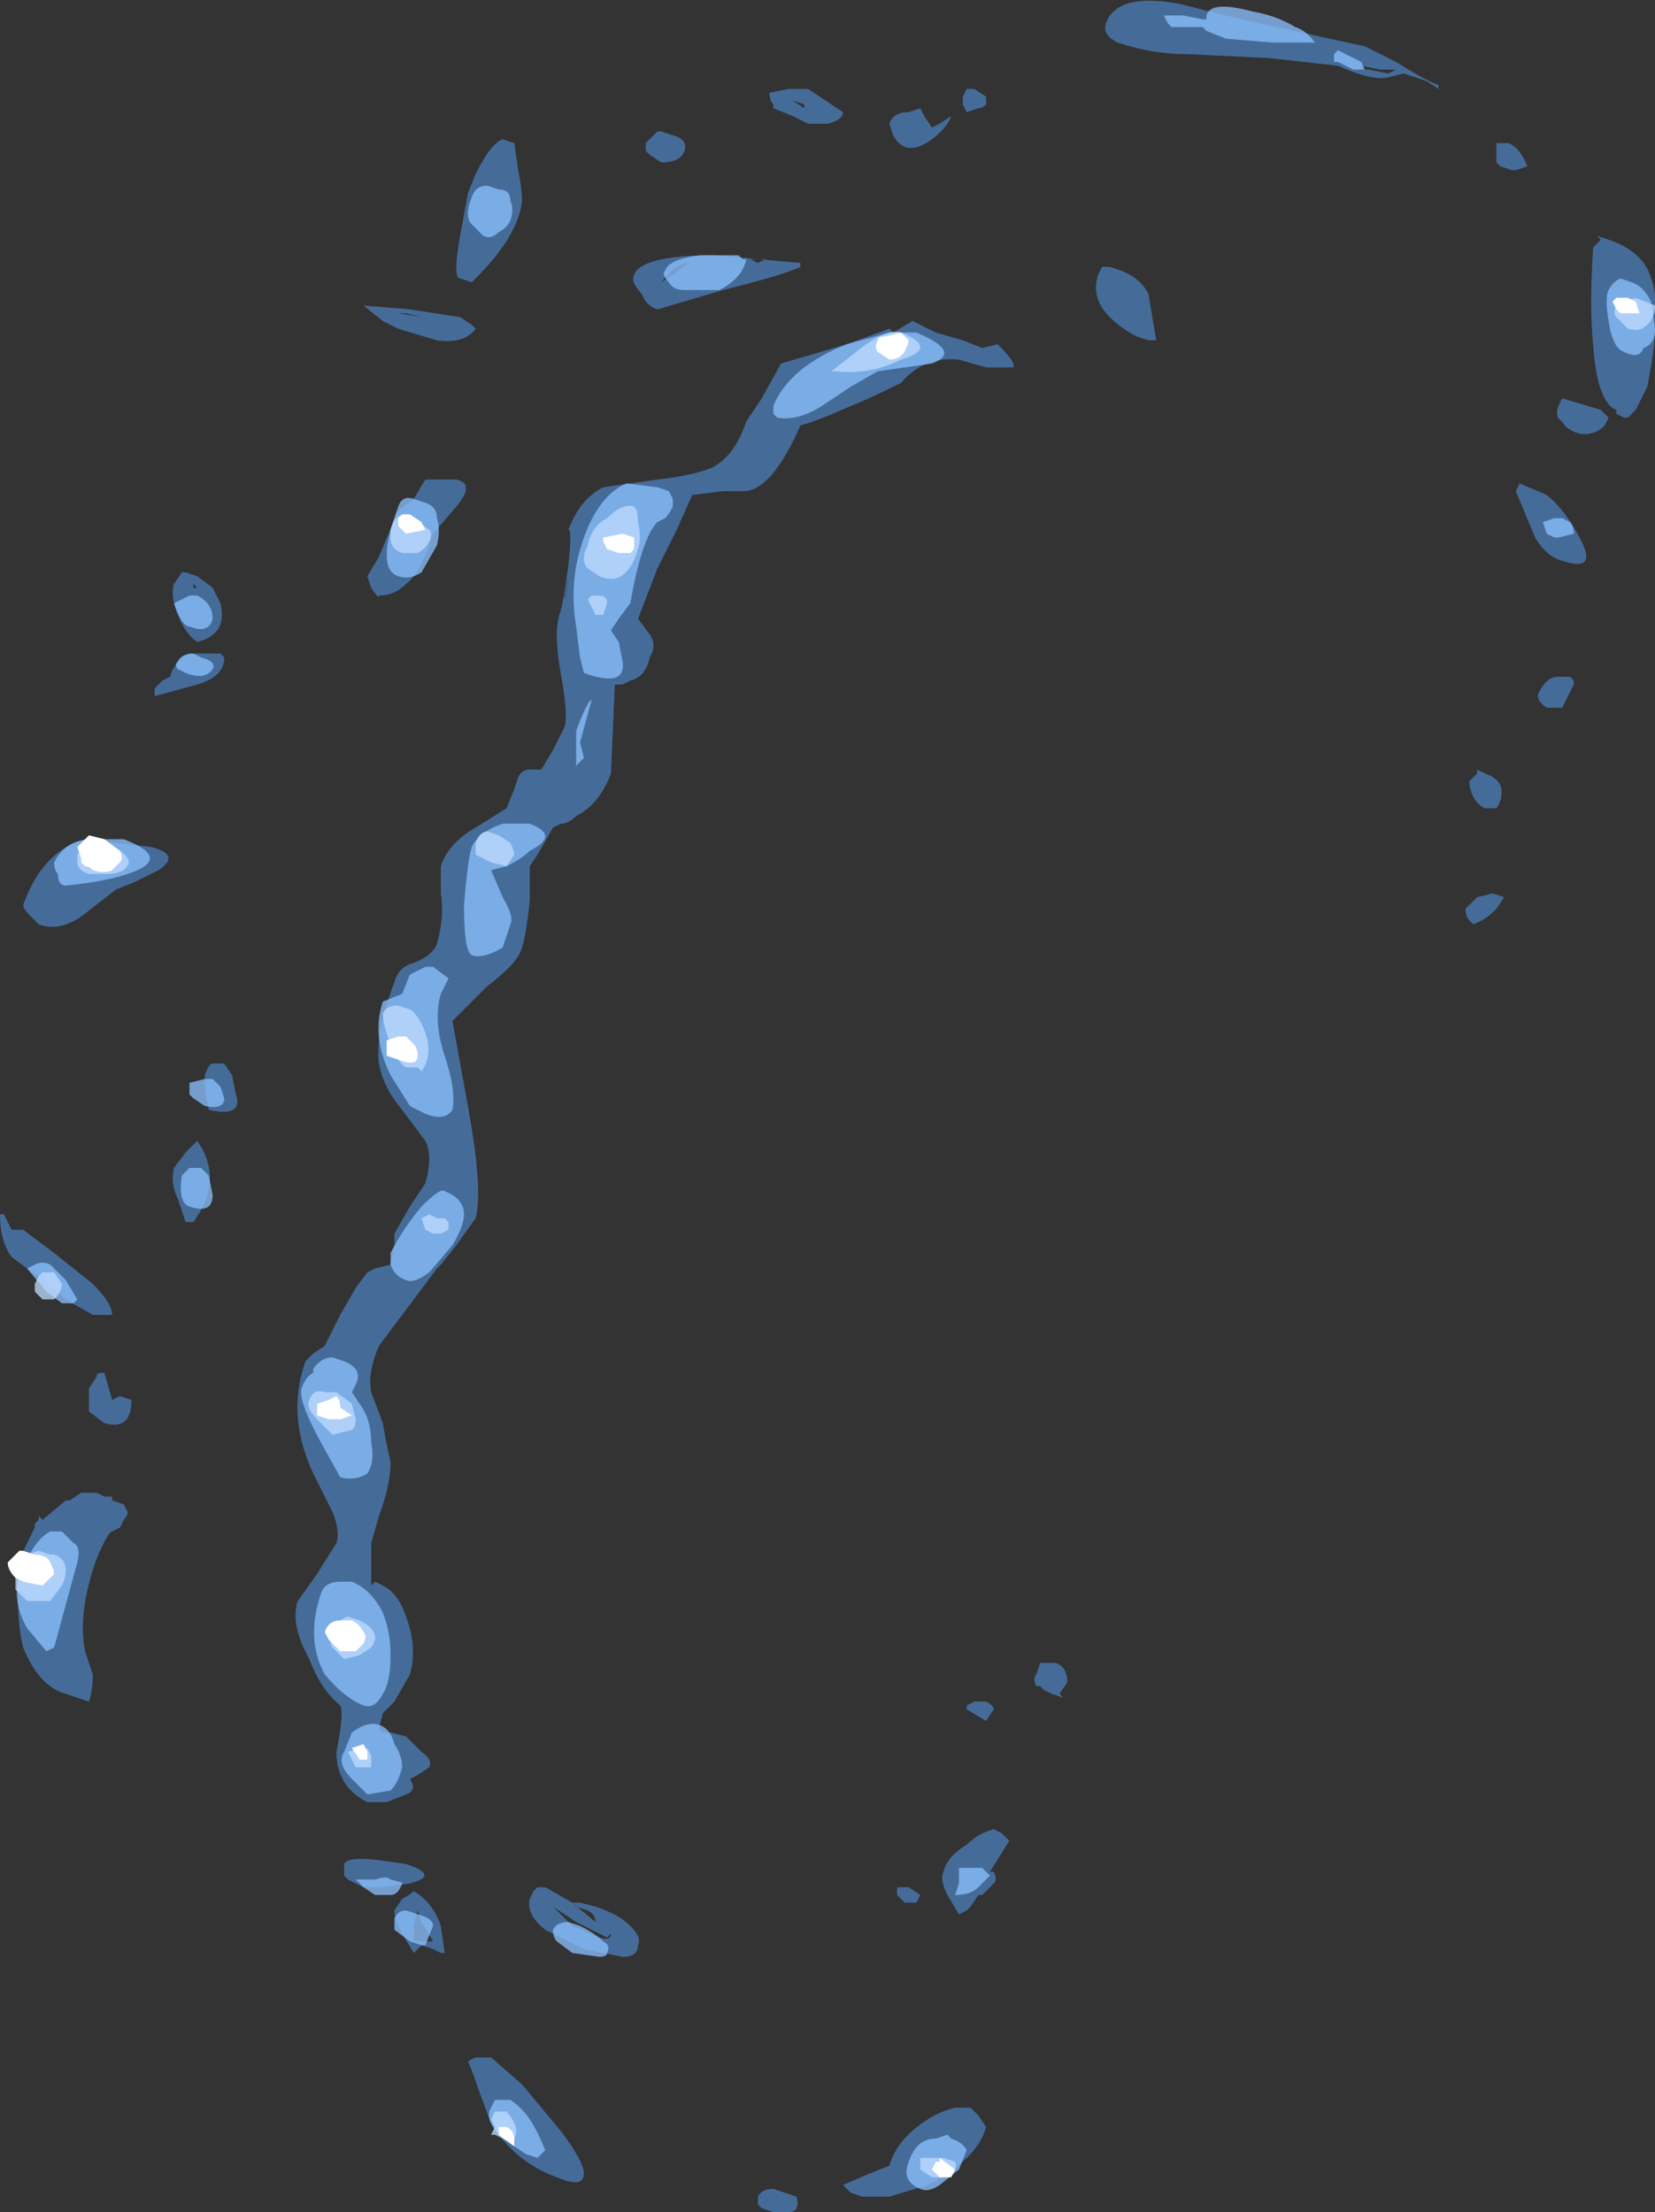 <?xml version="1.0" encoding="UTF-8" standalone="no"?>
<svg xmlns:ffdec="https://www.free-decompiler.com/flash" xmlns:xlink="http://www.w3.org/1999/xlink" ffdec:objectType="shape" height="28.6px" width="21.4px" xmlns="http://www.w3.org/2000/svg">
  <rect width="100%" height="100%" fill="#333333" stroke="none"/>
  <g transform="matrix(1.0, 0.0, 0.0, 1.0, 10.6, 15.05)">
    <path d="M10.1 -11.95 L10.05 -12.0 10.2 -11.95 Q10.65 -11.8 10.75 -11.45 10.9 -11.05 10.7 -10.05 L10.55 -9.75 10.45 -9.65 10.4 -9.65 10.3 -9.7 10.3 -9.75 Q10.05 -9.85 10.0 -10.6 9.95 -11.05 10.0 -11.85 L10.1 -11.95 M3.7 -14.75 Q3.85 -15.15 4.65 -15.0 L5.45 -14.8 7.05 -14.45 7.45 -14.25 Q7.85 -14.0 8.0 -13.95 L8.0 -13.9 7.85 -14.0 7.55 -14.1 7.35 -14.05 Q7.15 -14.0 6.7 -14.2 L5.8 -14.3 4.75 -14.35 Q4.3 -14.35 3.85 -14.5 3.65 -14.6 3.7 -14.75 M2.15 -13.8 L2.15 -13.7 Q2.1 -13.65 2.05 -13.65 L1.9 -13.6 1.85 -13.7 1.85 -13.8 1.9 -13.9 2.0 -13.9 2.15 -13.8 M1.35 -13.55 L1.45 -13.4 1.55 -13.45 1.7 -13.55 Q1.65 -13.4 1.45 -13.25 1.25 -13.1 1.1 -13.15 1.0 -13.2 0.95 -13.3 L0.9 -13.45 Q0.95 -13.6 1.15 -13.6 L1.3 -13.65 1.35 -13.55 M0.3 -13.6 Q0.3 -13.5 0.1 -13.45 L-0.15 -13.45 -0.35 -13.55 -0.6 -13.65 -0.6 -13.7 Q-0.65 -13.75 -0.65 -13.85 L-0.4 -13.9 -0.15 -13.9 0.3 -13.6 M3.9 -11.55 Q4.15 -11.45 4.25 -11.25 L4.35 -10.65 4.25 -10.65 4.1 -10.7 Q3.9 -10.8 3.75 -10.95 3.5 -11.2 3.6 -11.5 L3.65 -11.6 3.75 -11.6 3.9 -11.55 M7.0 -14.15 L7.1 -14.15 7.35 -14.1 7.45 -14.15 7.25 -14.15 7.0 -14.2 7.0 -14.15 M8.75 -13.2 L8.9 -13.2 Q9.05 -13.15 9.15 -12.9 L9.0 -12.85 8.95 -12.85 8.8 -12.9 8.75 -12.95 8.75 -13.2 M9.05 -8.8 L9.4 -8.65 Q9.65 -8.45 9.85 -8.05 10.05 -7.65 9.6 -7.8 9.4 -7.85 9.25 -8.1 L9.0 -8.7 9.05 -8.8 M2.45 -10.3 L2.15 -10.3 1.8 -10.4 Q1.35 -10.45 1.05 -10.1 0.65 -9.9 0.4 -9.8 -0.05 -9.6 -0.25 -9.55 -0.6 -8.75 -0.95 -8.7 L-1.25 -8.7 -1.65 -8.65 -1.85 -8.2 -2.1 -7.7 -2.35 -7.05 -2.2 -6.85 Q-2.1 -6.7 -2.2 -6.55 -2.25 -6.3 -2.45 -6.25 L-2.55 -6.2 -2.65 -6.2 -2.7 -5.05 Q-2.85 -4.65 -3.15 -4.5 -3.25 -4.4 -3.35 -4.4 L-3.45 -4.35 -3.65 -4.0 -3.75 -3.85 -3.75 -3.4 Q-3.8 -2.95 -3.85 -2.8 -3.9 -2.6 -4.3 -2.3 L-4.75 -1.85 -4.55 -0.75 Q-4.35 0.35 -4.45 0.7 L-4.7 1.05 -4.9 1.3 -4.95 1.35 -5.7 2.35 Q-5.85 2.7 -5.8 2.95 L-5.65 3.35 Q-5.6 3.65 -5.55 3.85 -5.55 4.15 -5.7 4.55 L-5.8 4.9 Q-5.8 5.25 -5.8 5.45 L-5.75 5.4 -5.65 5.45 Q-5.45 5.55 -5.35 5.85 -5.2 6.25 -5.3 6.6 L-5.5 6.95 -5.65 7.1 -5.7 7.3 -5.65 7.35 -5.55 7.35 -5.35 7.4 -5.15 7.6 Q-5.0 7.7 -5.05 7.8 L-5.2 7.9 -5.3 7.95 Q-5.2 8.1 -5.35 8.15 L-5.6 8.25 -5.85 8.25 Q-6.25 8.05 -6.25 7.6 -6.15 7.1 -6.2 7.0 -6.45 6.8 -6.6 6.4 -6.85 5.95 -6.75 5.65 L-6.5 5.3 -6.25 4.9 Q-6.2 4.75 -6.3 4.5 L-6.55 4.0 Q-6.9 3.25 -6.65 2.55 L-6.55 2.45 -6.4 2.35 -6.2 1.95 -6.0 1.6 -5.85 1.4 -5.75 1.35 -5.55 1.3 -5.5 1.05 -5.5 0.9 -5.3 0.55 -5.1 0.25 Q-5.0 -0.1 -5.1 -0.3 L-5.4 -0.7 Q-5.65 -1.0 -5.7 -1.3 -5.75 -1.7 -5.5 -2.35 -5.45 -2.55 -5.25 -2.6 -5.0 -2.7 -4.95 -2.85 -4.85 -3.2 -4.9 -3.5 L-4.9 -3.85 Q-4.8 -4.15 -4.45 -4.35 L-4.05 -4.6 -3.95 -4.85 -3.9 -5.0 Q-3.85 -5.1 -3.75 -5.1 L-3.6 -5.1 -3.45 -5.35 -3.3 -5.65 Q-3.25 -5.8 -3.35 -6.35 -3.45 -6.9 -3.35 -7.15 -3.3 -7.35 -3.25 -7.75 -3.2 -8.2 -3.25 -8.2 -3.1 -8.6 -2.8 -8.75 L-2.1 -8.85 Q-1.65 -8.9 -1.4 -9.0 -1.1 -9.15 -0.95 -9.6 L-0.75 -9.9 -0.5 -10.35 0.35 -10.6 0.9 -10.8 0.95 -10.75 1.2 -10.9 1.5 -10.75 1.85 -10.65 2.1 -10.55 2.3 -10.6 Q2.55 -10.35 2.5 -10.3 L2.45 -10.3 M8.5 -5.1 L8.6 -5.05 Q8.75 -5.0 8.8 -4.9 8.85 -4.75 8.75 -4.6 L8.6 -4.6 Q8.5 -4.65 8.45 -4.75 8.4 -4.85 8.4 -4.95 L8.5 -5.05 8.5 -5.1 M8.75 -3.3 Q8.6 -3.15 8.45 -3.1 L8.4 -3.15 Q8.35 -3.2 8.35 -3.3 L8.5 -3.45 8.7 -3.5 8.85 -3.45 8.75 -3.3 M9.6 -9.9 L10.1 -9.75 10.2 -9.65 10.15 -9.55 Q10.0 -9.4 9.8 -9.45 9.65 -9.5 9.6 -9.6 9.5 -9.65 9.55 -9.8 L9.6 -9.9 M9.6 -5.9 L9.4 -5.9 Q9.25 -6.0 9.3 -6.1 9.4 -6.3 9.55 -6.3 L9.7 -6.3 9.75 -6.25 9.75 -6.2 9.6 -5.9 M2.8 6.6 L2.85 6.45 2.9 6.45 Q2.95 6.45 3.05 6.45 3.2 6.5 3.2 6.7 L3.1 6.85 3.15 6.9 3.0 6.85 2.9 6.8 2.85 6.75 2.8 6.75 Q2.75 6.65 2.8 6.6 M2.0 6.95 L2.15 6.95 Q2.25 7.0 2.25 7.05 L2.15 7.2 1.9 7.05 1.9 7.0 2.0 6.95 M2.25 9.15 Q2.3 9.25 2.25 9.3 L2.1 9.45 2.05 9.45 1.95 9.6 1.9 9.65 1.8 9.7 1.65 9.45 Q1.55 9.25 1.6 9.15 1.65 8.95 1.9 8.8 2.05 8.65 2.25 8.6 L2.35 8.65 2.45 8.75 2.2 9.15 2.25 9.15 M1.25 9.55 L1.1 9.55 1.0 9.45 1.0 9.35 1.15 9.35 1.3 9.45 1.25 9.55 M1.75 12.2 L1.95 12.2 2.05 12.3 2.15 12.45 Q2.05 12.85 1.4 13.2 L0.9 13.35 0.55 13.35 0.4 13.3 0.3 13.2 0.65 13.05 0.9 12.95 Q1.0 12.6 1.4 12.35 1.55 12.25 1.75 12.2 M-4.65 -12.0 L-4.55 -12.55 -4.45 -12.8 Q-4.25 -13.2 -4.1 -13.25 L-3.95 -13.2 -3.9 -12.85 Q-3.85 -12.6 -3.85 -12.45 -3.9 -12.0 -4.45 -11.45 L-4.5 -11.4 -4.65 -11.45 Q-4.75 -11.45 -4.65 -12.0 M-0.2 -13.65 L-0.2 -13.7 -0.35 -13.75 -0.2 -13.65 M-1.75 -13.1 Q-1.8 -12.95 -2.05 -12.95 L-2.2 -13.05 -2.25 -13.1 -2.25 -13.2 -2.1 -13.35 -2.05 -13.35 -1.9 -13.3 Q-1.7 -13.25 -1.75 -13.1 M-2.05 -11.4 L-1.9 -11.5 -1.7 -11.65 Q-1.85 -11.65 -2.05 -11.4 M-0.25 -11.6 Q-0.45 -11.5 -1.25 -11.3 L-2.1 -11.05 Q-2.25 -11.1 -2.3 -11.25 -2.45 -11.4 -2.4 -11.5 -2.3 -11.75 -1.35 -11.75 L-0.25 -11.65 -0.25 -11.6 M-0.85 -11.7 L-0.9 -11.7 -0.8 -11.65 -0.7 -11.7 -0.85 -11.7 M-10.1 -3.1 L-10.2 -3.2 Q-10.3 -3.3 -10.3 -3.35 -10.05 -4.05 -9.5 -4.2 L-8.65 -4.1 Q-8.25 -4.0 -8.55 -3.8 L-8.85 -3.65 -9.1 -3.55 -9.55 -3.2 Q-9.85 -3.0 -10.1 -3.1 M-4.45 -10.8 Q-4.6 -10.6 -4.95 -10.65 L-5.45 -10.8 -5.65 -10.9 -5.9 -11.1 -5.3 -11.05 -4.65 -10.95 -4.5 -10.85 -4.45 -10.8 M-3.3 -7.35 L-3.3 -7.3 -3.25 -7.6 -3.3 -7.35 M-5.35 -11.0 L-5.45 -11.0 -5.15 -10.95 -5.35 -11.0 M-5.1 -8.85 L-4.7 -8.85 Q-4.45 -8.8 -4.7 -8.5 L-5.0 -8.15 Q-5.15 -7.65 -5.35 -7.5 -5.5 -7.35 -5.7 -7.35 -5.7 -7.3 -5.8 -7.45 L-5.85 -7.6 -5.7 -7.85 -5.45 -8.45 -5.25 -8.6 -5.1 -8.85 M-7.75 -7.25 Q-7.65 -6.85 -8.05 -6.75 -8.2 -6.85 -8.3 -7.1 -8.4 -7.35 -8.35 -7.5 L-8.25 -7.65 -8.2 -7.65 -8.05 -7.6 -7.85 -7.45 -7.75 -7.25 M-8.1 -7.45 L-8.05 -7.45 -8.1 -7.5 -8.1 -7.45 M-8.6 -6.05 L-8.6 -6.15 -8.5 -6.25 -8.4 -6.3 Q-8.35 -6.5 -8.15 -6.6 L-7.75 -6.6 -7.7 -6.55 Q-7.7 -6.3 -8.05 -6.2 L-8.6 -6.05 M-8.05 -0.3 Q-7.7 0.2 -8.1 0.75 L-8.2 0.75 -8.3 0.45 Q-8.4 0.25 -8.35 0.05 L-8.2 -0.15 -8.05 -0.3 M-7.95 -1.15 Q-7.9 -1.3 -7.85 -1.3 L-7.7 -1.3 -7.6 -1.15 -7.55 -0.9 Q-7.45 -0.6 -7.9 -0.7 L-7.95 -0.95 -7.95 -1.15 M-9.05 3.0 L-8.9 3.05 Q-8.9 3.45 -9.25 3.35 L-9.45 3.2 -9.45 2.9 -9.35 2.75 Q-9.35 2.7 -9.3 2.7 L-9.25 2.7 -9.15 3.05 -9.05 3.0 M-8.95 4.5 Q-8.95 4.55 -9.0 4.6 L-9.05 4.7 -9.15 4.75 Q-9.2 4.75 -9.35 5.1 -9.6 5.8 -9.5 6.3 L-9.4 6.6 Q-9.4 6.8 -9.45 6.95 L-9.75 6.85 Q-10.1 6.75 -10.3 6.25 -10.4 5.85 -10.35 5.3 -10.35 5.1 -10.25 4.9 L-10.15 4.7 -10.15 4.65 -10.1 4.6 -10.1 4.55 -10.05 4.6 -9.75 4.35 -9.7 4.35 -9.55 4.25 -9.35 4.25 -9.25 4.3 -9.15 4.3 -9.15 4.35 -9.0 4.4 -8.95 4.5 M-4.9 9.85 L-4.85 10.2 -4.9 10.2 -5.0 10.15 -5.15 10.1 -5.25 10.2 -5.4 9.95 Q-5.5 9.75 -5.5 9.65 L-5.4 9.5 Q-5.3 9.45 -5.25 9.4 -5.0 9.55 -4.9 9.85 M-5.25 9.85 L-5.25 10.05 -5.0 10.05 -5.15 9.8 -5.2 9.65 -5.25 9.85 M-5.3 9.3 L-5.65 9.35 -5.9 9.35 -6.1 9.25 -6.15 9.2 -6.15 9.05 Q-6.1 8.95 -5.7 9.0 L-5.35 9.05 Q-4.9 9.2 -5.3 9.3 M-3.45 9.6 L-3.2 9.85 -2.85 10.0 Q-2.7 10.05 -2.7 9.95 L-2.75 10.0 -3.15 9.8 -3.45 9.6 M-2.9 9.6 Q-2.6 9.7 -2.45 9.85 -2.3 10.0 -2.35 10.1 -2.35 10.25 -2.55 10.25 L-3.05 10.15 -3.55 9.9 Q-3.8 9.7 -3.75 9.5 L-3.7 9.4 -3.65 9.35 -3.55 9.35 -3.2 9.55 -2.9 9.8 Q-2.9 9.7 -3.0 9.65 L-3.15 9.6 -3.2 9.55 -3.1 9.55 -2.9 9.6 M-9.9 1.15 L-9.4 1.55 Q-9.15 1.8 -9.15 1.95 L-9.4 1.95 -9.75 1.75 -10.1 1.45 -10.25 1.35 -10.45 1.2 Q-10.6 1.0 -10.6 0.65 L-10.55 0.65 -10.45 0.85 -10.3 0.85 -9.9 1.15 M-9.8 6.65 L-9.8 6.65 M-0.6 13.25 L-0.3 13.35 Q-0.25 13.55 -0.4 13.55 L-0.6 13.55 -0.75 13.5 -0.8 13.45 -0.8 13.35 Q-0.75 13.25 -0.6 13.25 M-4.25 11.55 L-3.85 11.9 -3.35 12.5 Q-3.05 12.9 -3.05 13.05 -3.05 13.25 -3.4 13.1 -3.95 12.9 -4.25 12.4 L-4.4 12.0 Q-4.5 11.7 -4.55 11.6 L-4.45 11.55 -4.25 11.55" fill="#59a5ff" fill-opacity="0.502" fill-rule="evenodd" stroke="none"/>
    <path d="M10.5 -11.4 Q10.65 -11.35 10.75 -11.15 L10.8 -10.8 Q10.8 -10.6 10.65 -10.55 10.6 -10.4 10.4 -10.5 10.25 -10.55 10.2 -10.9 10.15 -11.2 10.2 -11.3 10.25 -11.4 10.35 -11.45 L10.5 -11.4 M4.5 -14.75 L4.45 -14.85 4.7 -14.85 4.95 -14.8 5.0 -14.8 5.0 -14.85 Q5.05 -15.05 5.6 -14.9 5.9 -14.85 6.15 -14.7 6.3 -14.65 6.4 -14.5 L5.85 -14.5 5.25 -14.55 5.0 -14.65 4.95 -14.7 4.55 -14.7 4.5 -14.75 M7.0 -14.15 L6.9 -14.15 6.7 -14.25 6.65 -14.25 6.65 -14.35 6.7 -14.4 7.0 -14.25 7.05 -14.15 7.0 -14.15 M1.45 -10.35 L0.75 -10.25 0.4 -10.05 0.1 -9.85 Q-0.25 -9.6 -0.55 -9.65 L-0.6 -9.7 -0.6 -9.8 Q-0.4 -10.3 0.35 -10.6 L0.9 -10.75 1.25 -10.75 Q1.85 -10.5 1.45 -10.35 M9.55 -8.1 L9.5 -8.1 9.4 -8.15 9.35 -8.3 9.5 -8.35 9.6 -8.35 9.7 -8.3 Q9.75 -8.25 9.75 -8.15 L9.55 -8.1 M2.05 9.35 Q1.95 9.45 1.75 9.45 L1.8 9.3 1.8 9.1 2.1 9.1 2.2 9.2 2.05 9.35 M1.55 13.2 Q1.4 13.3 1.3 13.25 1.05 13.15 1.15 12.9 1.25 12.6 1.5 12.6 L1.65 12.55 1.7 12.6 Q1.85 12.65 1.9 12.75 L1.8 13.0 1.55 13.2 M-4.35 -12.0 L-4.5 -12.15 Q-4.6 -12.25 -4.5 -12.5 -4.45 -12.65 -4.3 -12.65 L-4.15 -12.6 Q-4.0 -12.6 -4.0 -12.45 -3.95 -12.35 -4.0 -12.2 -4.05 -12.1 -4.15 -12.05 -4.25 -11.95 -4.35 -12.0 M-2.0 -11.55 Q-1.95 -11.7 -1.55 -11.75 L-1.05 -11.75 -1.0 -11.7 -0.95 -11.7 Q-1.0 -11.45 -1.3 -11.3 L-1.75 -11.3 Q-1.9 -11.3 -1.95 -11.4 -2.05 -11.5 -2.0 -11.55 M-9.85 -3.75 Q-9.9 -3.8 -9.9 -3.9 -9.75 -4.2 -9.4 -4.2 L-9.0 -4.2 Q-8.35 -3.95 -8.95 -3.75 -9.25 -3.65 -9.75 -3.6 -9.85 -3.6 -9.85 -3.75 M-1.9 -8.6 L-1.9 -8.5 Q-1.95 -8.4 -2.0 -8.35 L-2.1 -8.3 Q-2.3 -8.1 -2.45 -7.25 L-2.6 -7.05 -2.7 -6.9 -2.6 -6.75 -2.55 -6.5 Q-2.5 -6.15 -3.05 -6.35 L-3.1 -6.55 -3.15 -6.95 Q-3.25 -7.55 -3.05 -8.1 -2.85 -8.65 -2.5 -8.8 L-2.1 -8.75 -1.95 -8.7 -1.9 -8.6 M-5.25 -8.6 L-5.1 -8.55 Q-4.95 -8.5 -4.95 -8.35 -4.9 -8.2 -4.95 -8.0 L-5.15 -7.65 Q-5.3 -7.55 -5.45 -7.6 -5.75 -7.7 -5.45 -8.5 -5.4 -8.65 -5.25 -8.6 M-7.85 -7.05 Q-7.9 -6.85 -8.15 -6.95 -8.25 -6.95 -8.35 -7.25 L-8.15 -7.35 -8.05 -7.35 Q-7.85 -7.25 -7.85 -7.05 M-8.3 -6.5 Q-8.25 -6.6 -8.1 -6.6 L-8.0 -6.55 Q-7.8 -6.5 -7.85 -6.4 -7.95 -6.25 -8.2 -6.35 L-8.3 -6.4 Q-8.35 -6.45 -8.3 -6.5 M-8.15 -1.05 L-7.95 -1.1 -7.85 -1.1 -7.75 -1.0 -7.7 -0.85 Q-7.7 -0.7 -7.95 -0.75 L-8.1 -0.85 -8.15 -0.9 -8.15 -1.05 M-4.8 -2.4 L-4.9 -2.2 Q-5.0 -1.85 -4.85 -1.4 -4.7 -0.95 -4.75 -0.7 -4.85 -0.55 -5.1 -0.65 L-5.3 -0.75 -5.55 -1.15 Q-5.8 -1.65 -5.65 -2.1 L-5.4 -2.2 -5.3 -2.45 -5.1 -2.55 -5.0 -2.55 -4.8 -2.4 M-3.15 -5.15 L-3.15 -5.6 Q-3.0 -6.0 -2.95 -6.0 L-3.1 -5.45 -3.05 -5.25 -3.15 -5.15 M-3.75 -4.4 Q-3.35 -4.25 -3.75 -4.05 -3.85 -3.95 -4.05 -3.85 L-4.25 -3.8 -4.1 -3.45 Q-3.95 -3.2 -4.0 -3.1 L-4.1 -2.8 Q-4.35 -2.65 -4.5 -2.7 -4.6 -2.75 -4.6 -3.35 -4.55 -3.95 -4.5 -4.1 -4.4 -4.3 -4.1 -4.4 L-3.75 -4.4 M-4.85 0.35 Q-4.6 0.45 -4.6 0.65 -4.6 0.8 -4.75 1.05 L-5.05 1.4 Q-5.25 1.55 -5.35 1.5 -5.5 1.45 -5.55 1.3 L-5.55 1.15 Q-5.4 0.85 -5.15 0.55 -4.9 0.3 -4.85 0.35 M-6.55 2.65 Q-6.45 2.5 -6.3 2.5 L-6.15 2.55 Q-5.9 2.65 -6.0 2.85 L-6.05 2.95 -5.95 3.1 Q-5.8 3.3 -5.8 3.6 -5.75 3.85 -5.85 4.0 -6.0 4.1 -6.2 4.05 L-6.45 3.6 Q-6.75 3.05 -6.7 2.9 -6.65 2.75 -6.55 2.7 L-6.55 2.65 M-8.25 0.15 L-8.15 0.05 -8.0 0.05 -7.9 0.15 -7.85 0.4 Q-7.85 0.65 -8.15 0.55 -8.3 0.5 -8.25 0.15 M-6.05 5.4 Q-5.8 5.5 -5.65 5.8 -5.55 6.05 -5.55 6.35 -5.55 6.7 -5.65 6.85 -5.75 7.05 -5.9 7.0 -6.15 6.9 -6.4 6.6 -6.65 6.15 -6.45 5.55 -6.4 5.4 -6.2 5.4 L-6.05 5.4 M-6.05 7.95 Q-6.25 7.75 -6.15 7.6 L-6.05 7.35 Q-5.85 7.2 -5.7 7.25 -5.55 7.3 -5.5 7.5 -5.4 7.65 -5.4 7.8 -5.45 8.0 -5.55 8.1 L-5.85 8.15 -6.05 7.95 M-5.55 9.45 L-5.75 9.45 -5.9 9.35 -6.0 9.25 -5.75 9.25 Q-5.6 9.2 -5.55 9.25 -5.35 9.3 -5.4 9.3 -5.45 9.45 -5.55 9.45 M-5.0 9.85 L-5.1 10.1 -5.15 10.1 -5.3 10.05 -5.5 9.9 -5.5 9.75 Q-5.45 9.65 -5.35 9.65 L-5.2 9.7 Q-5.0 9.75 -5.0 9.85 M-3.2 10.2 L-3.4 10.05 Q-3.45 10.0 -3.45 9.9 -3.4 9.8 -3.25 9.8 L-3.1 9.85 Q-2.9 9.95 -2.8 10.05 -2.7 10.1 -2.75 10.2 -2.75 10.25 -2.85 10.25 L-3.2 10.2 M-10.25 1.35 L-10.15 1.3 Q-10.05 1.25 -9.95 1.3 L-9.75 1.5 -9.6 1.75 -9.65 1.8 -9.8 1.8 -10.0 1.65 -10.25 1.35 M-9.95 4.75 L-9.8 4.75 -9.65 4.9 Q-9.55 4.95 -9.6 5.15 L-9.9 6.25 -10.0 6.3 -10.25 6.0 Q-10.45 5.65 -10.35 5.3 -10.15 4.85 -9.95 4.75 M-4.25 12.2 L-4.2 12.1 -4.0 12.1 Q-3.85 12.2 -3.75 12.35 -3.65 12.5 -3.55 12.75 L-3.65 12.85 -3.8 12.8 -4.1 12.6 Q-4.35 12.35 -4.25 12.2" fill="#8cc1ff" fill-opacity="0.753" fill-rule="evenodd" stroke="none"/>
    <path d="M0.6 -10.6 Q0.9 -10.8 1.05 -10.75 1.55 -10.55 1.05 -10.4 0.65 -10.2 0.2 -10.25 L0.15 -10.25 0.6 -10.6 M10.3 -10.95 Q10.25 -11.0 10.3 -11.1 10.3 -11.15 10.4 -11.15 L10.55 -11.2 10.8 -11.1 Q10.8 -10.95 10.7 -10.85 10.6 -10.75 10.45 -10.8 L10.3 -10.95 M1.75 12.9 Q1.8 13.0 1.65 13.1 L1.45 13.1 1.3 13.0 1.3 12.85 1.6 12.85 1.75 12.9 M-9.35 -4.15 L-9.15 -4.1 Q-9.0 -4.05 -8.95 -3.95 -8.9 -3.9 -9.0 -3.8 -9.1 -3.75 -9.2 -3.75 L-9.45 -3.75 Q-9.6 -3.8 -9.6 -3.9 L-9.6 -4.0 Q-9.5 -4.15 -9.35 -4.15 M-2.35 -7.95 Q-2.5 -7.45 -2.85 -7.6 L-3.0 -7.7 Q-3.1 -7.8 -3.0 -8.0 -2.95 -8.25 -2.75 -8.35 -2.55 -8.55 -2.4 -8.5 -2.35 -8.45 -2.35 -8.3 -2.3 -8.1 -2.35 -7.95 M-2.95 -7.2 L-3.0 -7.3 -2.95 -7.35 -2.85 -7.35 Q-2.75 -7.35 -2.75 -7.25 L-2.8 -7.1 -2.9 -7.1 -2.95 -7.2 M-5.4 -7.9 Q-5.55 -7.95 -5.55 -8.1 L-5.55 -8.2 Q-5.5 -8.4 -5.35 -8.4 L-5.25 -8.35 -5.05 -8.2 Q-5.0 -8.15 -5.05 -8.05 -5.1 -7.95 -5.2 -7.9 -5.25 -7.9 -5.4 -7.9 M-5.65 -1.95 Q-5.6 -2.05 -5.45 -2.05 L-5.3 -2.0 Q-5.2 -1.95 -5.1 -1.7 -5.0 -1.4 -5.15 -1.2 L-5.2 -1.25 -5.35 -1.25 Q-5.45 -1.3 -5.55 -1.55 -5.65 -1.8 -5.65 -1.95 M-4.45 -4.15 Q-4.4 -4.3 -4.3 -4.3 L-4.15 -4.25 -4.0 -4.15 Q-3.95 -4.05 -3.95 -4.0 L-4.05 -3.85 -4.25 -3.9 -4.45 -4.0 -4.45 -4.15 M-4.95 0.7 L-4.85 0.7 -4.8 0.75 -4.8 0.85 -4.9 0.9 -5.0 0.9 -5.1 0.85 -5.15 0.7 -5.05 0.65 -4.95 0.7 M-6.0 3.3 Q-6.0 3.45 -6.1 3.45 L-6.3 3.5 -6.5 3.3 Q-6.65 3.15 -6.6 3.05 -6.55 2.9 -6.4 2.95 L-6.25 2.95 -6.05 3.1 -6.0 3.3 M-6.3 6.05 Q-6.25 5.9 -6.1 5.85 L-5.95 5.9 Q-5.65 6.05 -5.8 6.25 L-5.95 6.35 -6.15 6.4 -6.3 6.25 Q-6.35 6.2 -6.3 6.05 M-5.8 7.8 L-6.0 7.8 -6.1 7.6 -5.95 7.55 -5.85 7.55 -5.8 7.65 -5.8 7.8 M-9.9 1.75 L-10.05 1.75 -10.15 1.65 -10.15 1.55 -10.1 1.45 -10.05 1.4 -9.9 1.4 -9.8 1.55 Q-9.8 1.65 -9.9 1.75 M-10.4 5.3 Q-10.3 5.05 -10.1 5.0 L-9.95 5.05 -9.9 5.05 Q-9.75 5.1 -9.75 5.25 -9.75 5.35 -9.8 5.45 L-9.95 5.65 -10.25 5.65 -10.4 5.5 -10.4 5.3 M-4.05 12.25 Q-4.0 12.3 -3.95 12.4 -3.9 12.5 -3.95 12.6 L-4.0 12.65 -4.2 12.55 -4.25 12.55 -4.2 12.45 -4.25 12.35 -4.2 12.25 -4.05 12.25" fill="#bfdcff" fill-opacity="0.753" fill-rule="evenodd" stroke="none"/>
    <path d="M0.85 -10.7 L1.05 -10.75 1.15 -10.65 Q1.1 -10.4 0.9 -10.4 L0.75 -10.5 Q0.7 -10.55 0.75 -10.65 0.75 -10.7 0.85 -10.7 M10.35 -11.0 L10.3 -11.05 10.25 -11.15 10.3 -11.2 10.45 -11.2 10.55 -11.15 10.6 -11.0 10.35 -11.0 M1.75 13.0 L1.7 13.1 1.55 13.1 1.45 13.0 1.5 12.9 1.55 12.9 1.55 12.85 1.75 13.0 M-9.5 -3.85 L-9.55 -3.9 -9.55 -3.95 -9.6 -4.1 -9.45 -4.25 -9.25 -4.2 -9.05 -4.05 Q-9.0 -3.95 -9.05 -3.9 L-9.15 -3.8 Q-9.25 -3.75 -9.4 -3.8 -9.45 -3.85 -9.5 -3.85 M-2.8 -8.1 L-2.55 -8.15 -2.4 -8.1 -2.4 -7.95 -2.45 -7.9 -2.6 -7.9 -2.75 -7.95 -2.8 -8.05 -2.8 -8.1 M-5.45 -8.25 L-5.45 -8.35 -5.4 -8.4 -5.3 -8.4 -5.15 -8.3 -5.1 -8.2 -5.35 -8.15 -5.45 -8.25 M-5.45 -1.65 L-5.35 -1.65 -5.25 -1.55 Q-5.2 -1.5 -5.2 -1.4 -5.2 -1.25 -5.45 -1.35 L-5.6 -1.4 -5.6 -1.6 -5.45 -1.65 M-6.2 3.15 L-6.05 3.25 -6.2 3.3 -6.35 3.3 -6.5 3.25 -6.5 3.1 -6.35 3.05 -6.25 3.0 Q-6.2 3.05 -6.2 3.15 M-5.9 6.2 L-6.0 6.3 -6.2 6.3 -6.35 6.15 -6.4 6.05 Q-6.35 5.9 -6.2 5.9 L-6.05 5.9 Q-5.95 5.95 -5.9 6.05 -5.85 6.1 -5.9 6.2 M-5.9 7.5 L-5.85 7.6 -5.85 7.7 -5.95 7.7 -6.05 7.55 -5.9 7.5 M-10.5 5.15 L-10.35 5.0 -10.3 5.0 -10.15 5.05 Q-10.0 5.05 -9.95 5.15 -9.9 5.25 -9.9 5.3 L-10.05 5.45 -10.3 5.4 -10.4 5.35 Q-10.5 5.25 -10.5 5.15 M-3.95 12.6 L-3.95 12.7 -4.15 12.55 -4.15 12.45 -4.05 12.45 Q-3.95 12.5 -3.95 12.6" fill="#ffffff" fill-rule="evenodd" stroke="none"/>
  </g>
</svg>
